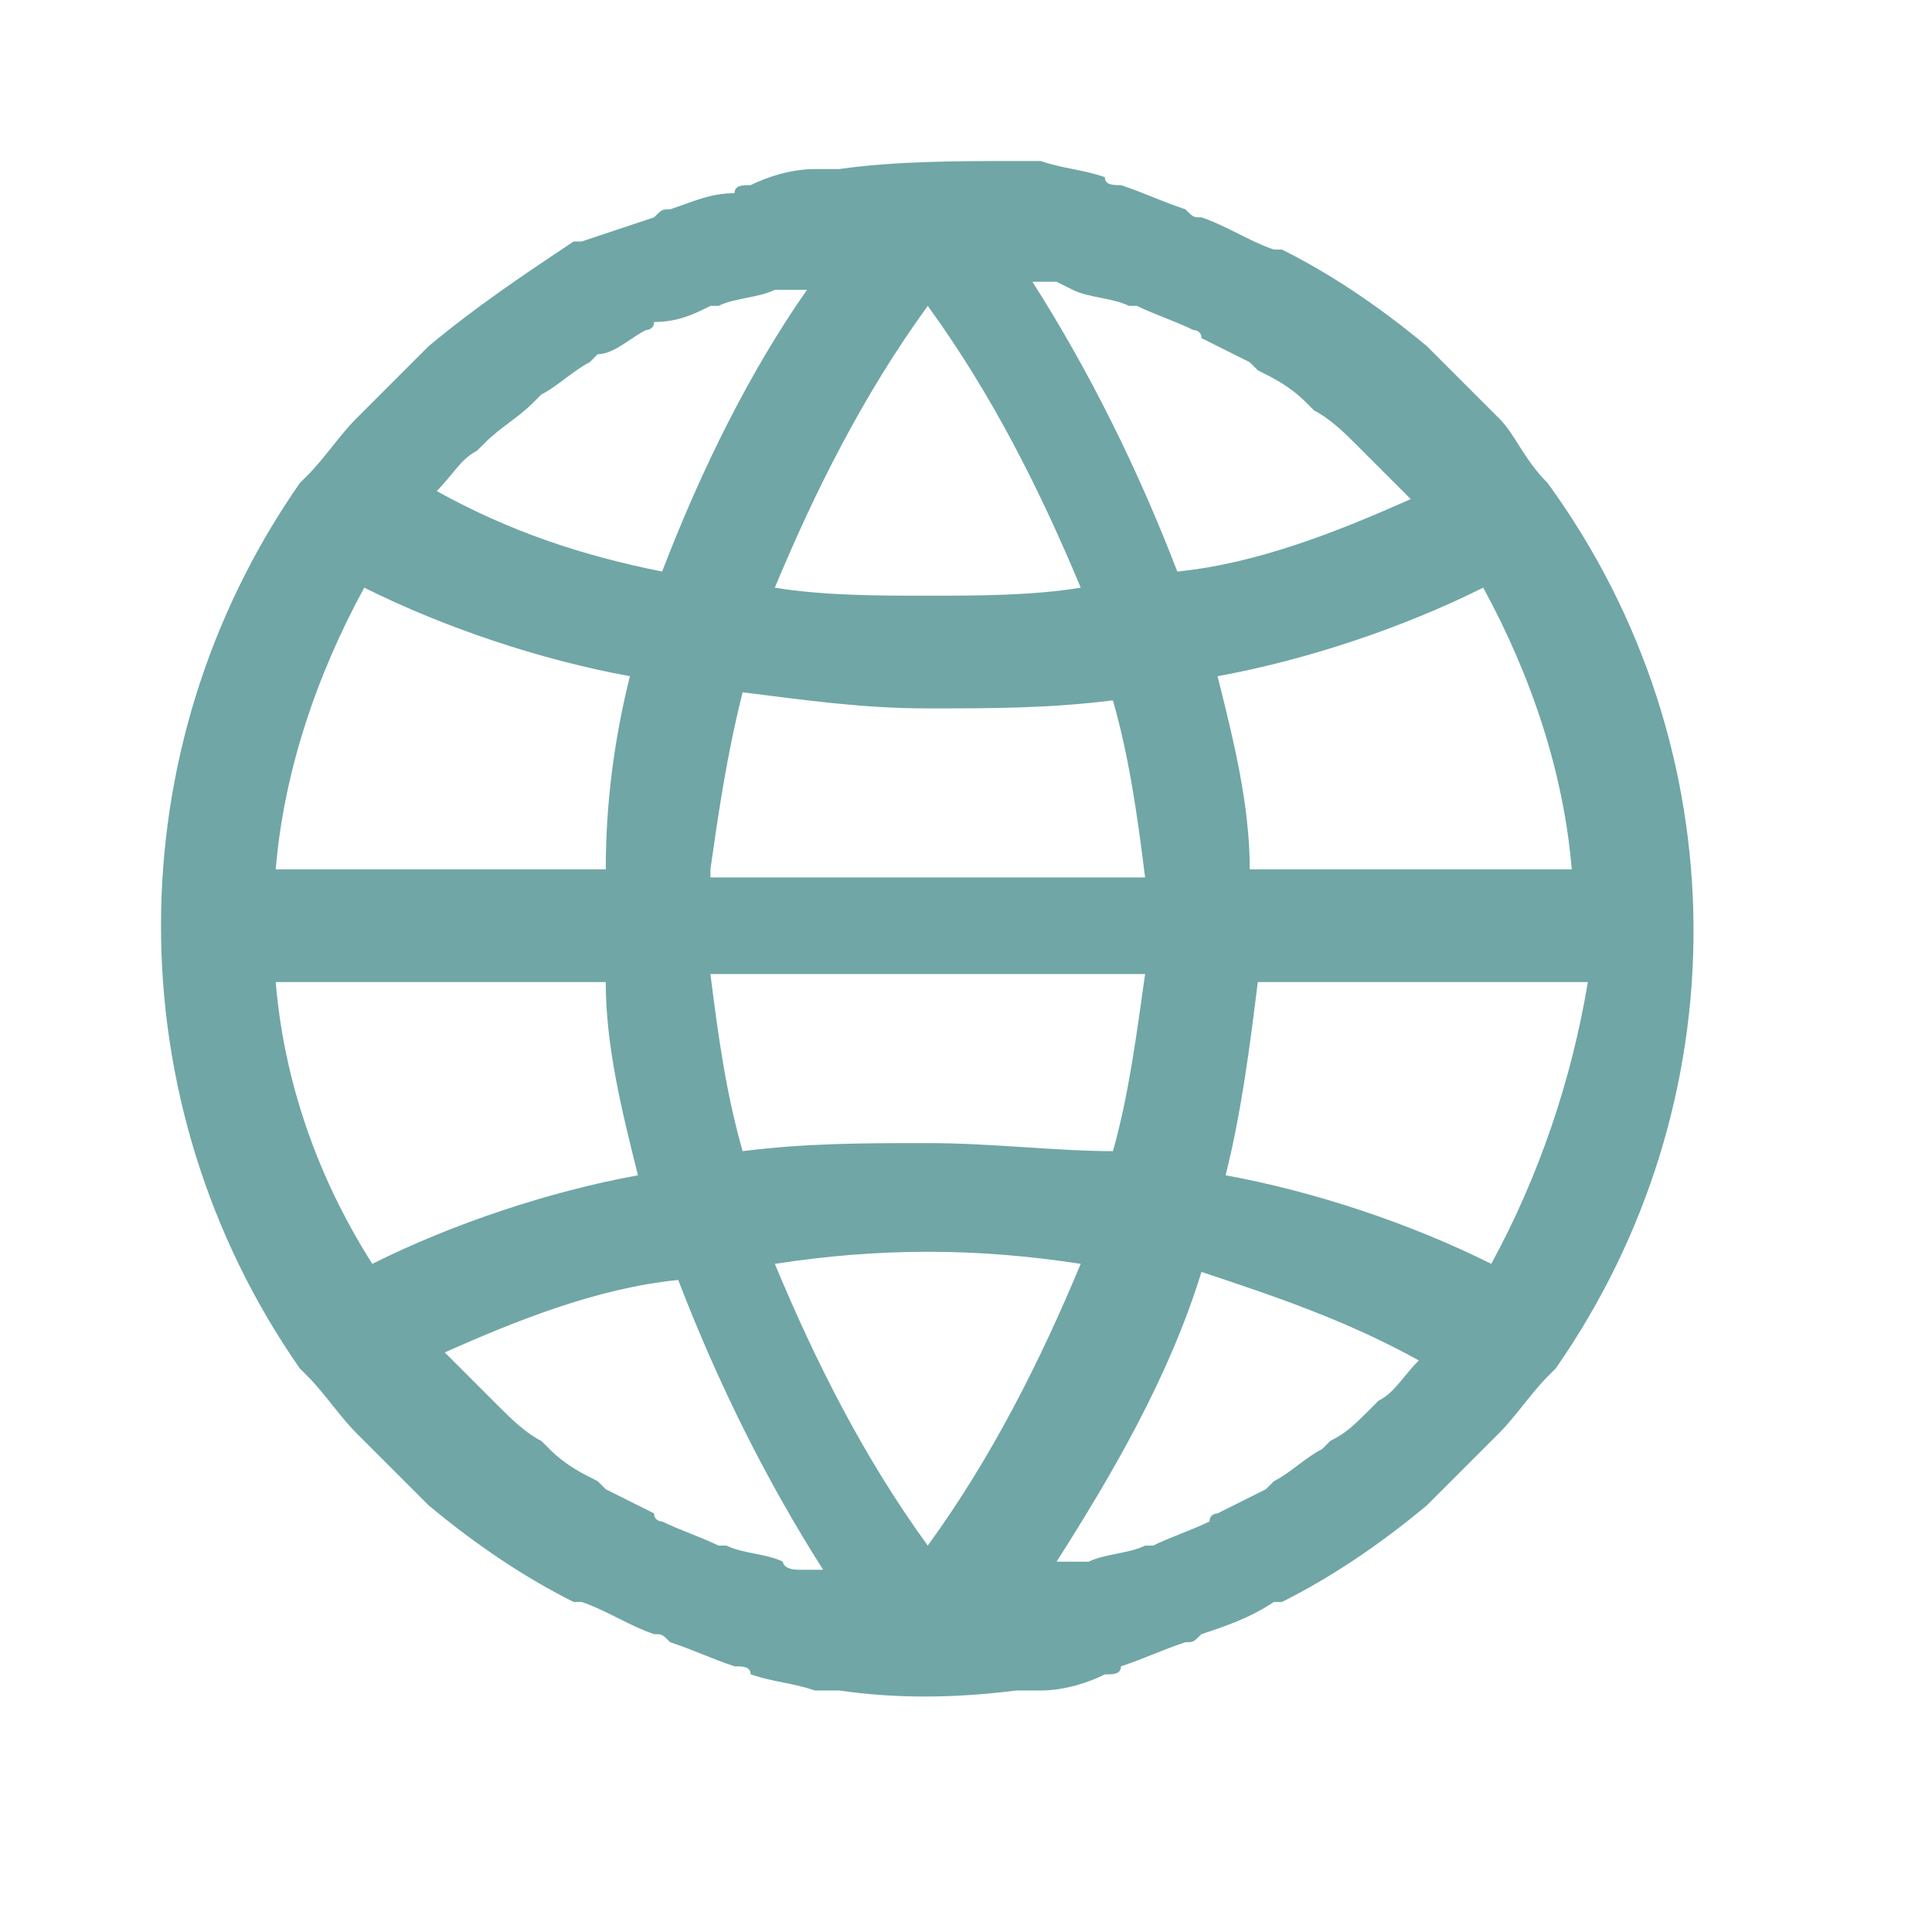 <svg width="24" height="24" viewBox="0 0 24 24" fill="none" xmlns="http://www.w3.org/2000/svg">
<path d="M19.225 6C19.225 6 19.225 5.9 19.225 6C18.925 5.7 18.825 5.4 18.625 5.2C18.525 5.1 18.525 5.1 18.425 5C18.225 4.8 18.025 4.6 17.825 4.4L17.725 4.3C17.125 3.8 16.525 3.4 15.925 3.1H15.825C15.525 3 15.225 2.8 14.925 2.7C14.825 2.7 14.825 2.7 14.725 2.6C14.425 2.5 14.225 2.4 13.925 2.3C13.825 2.3 13.725 2.3 13.725 2.2C13.425 2.1 13.225 2.1 12.925 2C12.825 2 12.725 2 12.625 2C11.925 2 11.125 2 10.425 2.1C10.325 2.1 10.225 2.1 10.125 2.1C9.825 2.1 9.525 2.2 9.325 2.3C9.225 2.3 9.125 2.3 9.125 2.4C8.825 2.4 8.625 2.5 8.325 2.6C8.225 2.6 8.225 2.6 8.125 2.7C7.825 2.8 7.525 2.9 7.225 3H7.125C6.525 3.4 5.925 3.8 5.325 4.3L5.225 4.4C5.025 4.6 4.825 4.8 4.625 5C4.525 5.1 4.525 5.1 4.425 5.2C4.225 5.4 4.025 5.7 3.825 5.9L3.725 6C1.425 9.3 1.425 13.7 3.725 17L3.825 17.1C4.025 17.3 4.225 17.6 4.425 17.8C4.525 17.9 4.525 17.9 4.625 18C4.825 18.2 5.025 18.4 5.225 18.6L5.325 18.7C5.925 19.2 6.525 19.6 7.125 19.9H7.225C7.525 20 7.825 20.2 8.125 20.3C8.225 20.3 8.225 20.3 8.325 20.4C8.625 20.5 8.825 20.6 9.125 20.7C9.225 20.7 9.325 20.7 9.325 20.8C9.625 20.9 9.825 20.9 10.125 21C10.225 21 10.325 21 10.425 21C11.125 21.1 11.825 21.1 12.625 21C12.725 21 12.825 21 12.925 21C13.225 21 13.525 20.9 13.725 20.8C13.825 20.8 13.925 20.8 13.925 20.7C14.225 20.6 14.425 20.5 14.725 20.4C14.825 20.4 14.825 20.4 14.925 20.3C15.225 20.2 15.525 20.1 15.825 19.9H15.925C16.525 19.6 17.125 19.2 17.725 18.7L17.825 18.6C18.025 18.4 18.225 18.2 18.425 18C18.525 17.9 18.525 17.9 18.625 17.8C18.825 17.6 19.025 17.3 19.225 17.1L19.325 17C21.625 13.7 21.625 9.3 19.225 6ZM18.525 15.7C17.525 15.2 16.325 14.8 15.225 14.6C15.425 13.8 15.525 13 15.625 12.2H19.725C19.525 13.4 19.125 14.6 18.525 15.7ZM17.625 16.9C17.425 17.1 17.325 17.3 17.125 17.4L17.025 17.5C16.825 17.7 16.725 17.8 16.525 17.9L16.425 18C16.225 18.1 16.025 18.3 15.825 18.4L15.725 18.5C15.525 18.6 15.325 18.7 15.125 18.8C15.125 18.8 15.025 18.8 15.025 18.9C14.825 19 14.525 19.1 14.325 19.2H14.225C14.025 19.3 13.725 19.3 13.525 19.4H13.425C13.325 19.4 13.225 19.4 13.125 19.4C13.825 18.3 14.525 17.1 14.925 15.8C15.825 16.1 16.725 16.4 17.625 16.9C17.625 16.8 17.625 16.9 17.625 16.9ZM9.725 19.4C9.525 19.3 9.225 19.3 9.025 19.2H8.925C8.725 19.1 8.425 19 8.225 18.9C8.225 18.9 8.125 18.9 8.125 18.8C7.925 18.7 7.725 18.6 7.525 18.5L7.425 18.4C7.225 18.3 7.025 18.2 6.825 18L6.725 17.9C6.525 17.8 6.325 17.6 6.225 17.5L6.125 17.4C5.925 17.2 5.825 17.1 5.625 16.9C5.625 16.9 5.625 16.9 5.525 16.8C6.425 16.4 7.425 16 8.425 15.9C8.925 17.2 9.525 18.4 10.225 19.5C10.125 19.5 10.025 19.5 9.925 19.5C9.725 19.5 9.725 19.4 9.725 19.4ZM3.425 12.2H7.525C7.525 13 7.725 13.8 7.925 14.6C6.825 14.8 5.625 15.2 4.625 15.7C3.925 14.6 3.525 13.4 3.425 12.2ZM4.525 7.3C5.525 7.8 6.725 8.2 7.825 8.4C7.625 9.2 7.525 10 7.525 10.8H3.425C3.525 9.6 3.925 8.4 4.525 7.3ZM5.425 6.1C5.625 5.9 5.725 5.7 5.925 5.6L6.025 5.5C6.225 5.3 6.425 5.2 6.625 5L6.725 4.9C6.925 4.8 7.125 4.6 7.325 4.5L7.425 4.4C7.625 4.4 7.825 4.2 8.025 4.1C8.025 4.1 8.125 4.1 8.125 4C8.425 4 8.625 3.9 8.825 3.8H8.925C9.125 3.7 9.425 3.7 9.625 3.6H9.725C9.825 3.6 9.925 3.6 10.025 3.6C9.325 4.6 8.725 5.8 8.225 7.1C7.225 6.9 6.325 6.6 5.425 6.1C5.425 6.2 5.425 6.1 5.425 6.1ZM13.325 3.6C13.525 3.7 13.825 3.7 14.025 3.8H14.125C14.325 3.9 14.625 4 14.825 4.1C14.825 4.1 14.925 4.1 14.925 4.2C15.125 4.3 15.325 4.4 15.525 4.5L15.625 4.6C15.825 4.7 16.025 4.8 16.225 5L16.325 5.1C16.525 5.2 16.725 5.4 16.825 5.5L16.925 5.6C17.125 5.8 17.225 5.9 17.425 6.1C17.425 6.1 17.425 6.1 17.525 6.2C16.625 6.6 15.625 7 14.625 7.1C14.125 5.8 13.525 4.6 12.825 3.5C12.925 3.5 13.025 3.5 13.125 3.5C13.325 3.6 13.325 3.6 13.325 3.6ZM11.525 14.2C10.725 14.2 10.025 14.2 9.225 14.3C9.025 13.6 8.925 12.9 8.825 12.1H14.225C14.125 12.8 14.025 13.6 13.825 14.3C13.125 14.3 12.325 14.2 11.525 14.2ZM13.425 15.7C12.925 16.9 12.325 18.1 11.525 19.2C10.725 18.1 10.125 16.9 9.625 15.7C10.925 15.5 12.125 15.5 13.425 15.7ZM8.825 10.8C8.925 10.1 9.025 9.4 9.225 8.6C10.025 8.7 10.725 8.8 11.525 8.8C12.325 8.8 13.025 8.8 13.825 8.7C14.025 9.4 14.125 10.1 14.225 10.9H8.825V10.8ZM11.525 7.4C10.925 7.4 10.225 7.4 9.625 7.3C10.125 6.1 10.725 4.9 11.525 3.8C12.325 4.9 12.925 6.1 13.425 7.3C12.825 7.4 12.125 7.4 11.525 7.4ZM15.525 10.8C15.525 10 15.325 9.2 15.125 8.4C16.225 8.2 17.425 7.8 18.425 7.3C19.025 8.4 19.425 9.6 19.525 10.8H15.525Z" fill="#70A6A6"/>
</svg>
